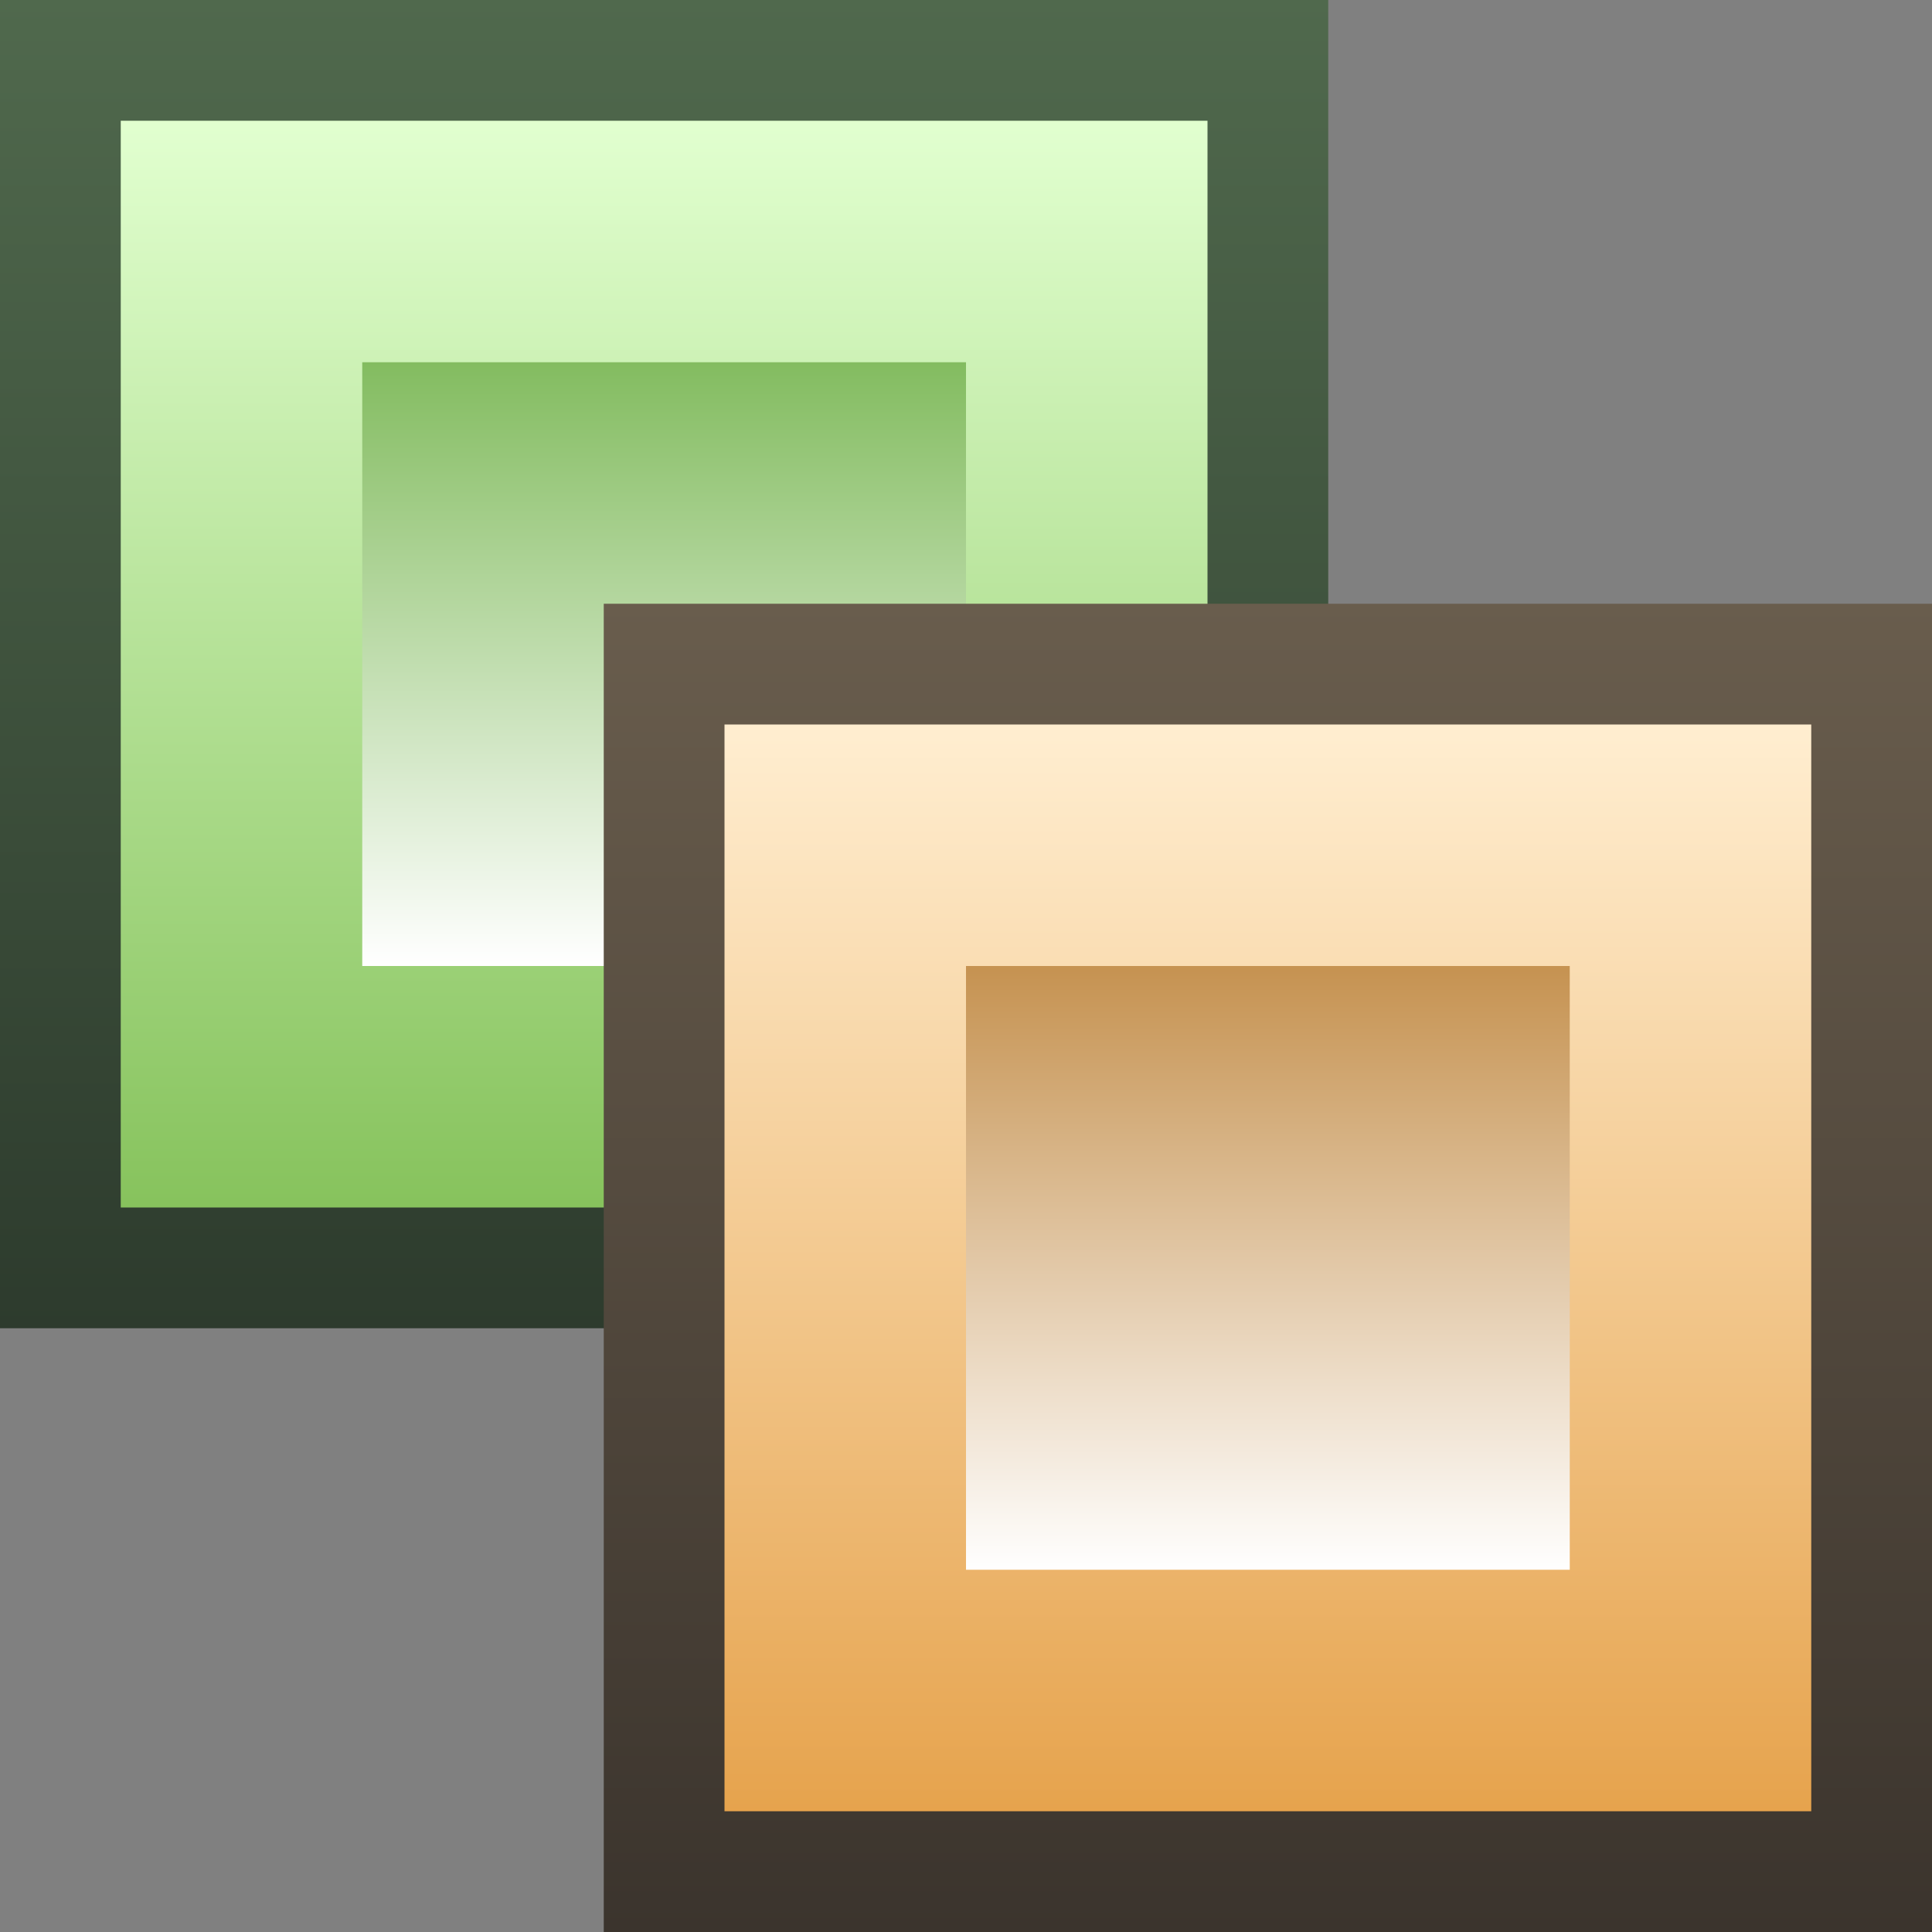 <svg ti:v='1' width='16' height='16' viewBox='0,0,16,16' xmlns='http://www.w3.org/2000/svg' xmlns:ti='urn:schemas-jetbrains-com:tisvg'><rect x="0" y="0" width="16" height="16" fill="#808080" stroke="none"/><g><path fill-rule='evenodd' d='M0,0L16,0L16,16L0,16Z' fill='#FFFFFF' opacity='0'/><linearGradient id='F1' x1='0.5' y1='5.54865E-06' x2='0.5' y2='1'><stop offset='0' stop-color='#50694D'/><stop offset='1' stop-color='#2D3B2D'/></linearGradient><path fill-rule='evenodd' d='M11,11L0,11L0,-1.3580322288930802E-07L11,-1.3580322288930802E-07L11,11Z' fill='url(#F1)'/><linearGradient id='F2' x1='0.5' y1='6.78168E-06' x2='0.5' y2='1'><stop offset='0' stop-color='#E1FFCF'/><stop offset='1' stop-color='#87C35D'/></linearGradient><path fill-rule='evenodd' d='M1,10L10,10L10,1L1,1L1,10Z' fill='url(#F2)'/><linearGradient id='F3' x1='0.5' y1='1.2207E-05' x2='0.5' y2='1'><stop offset='0' stop-color='#83BC60'/><stop offset='1' stop-color='#FFFFFF'/></linearGradient><path fill-rule='evenodd' d='M8,8L3,8L3,3L8,3L8,8Z' fill='url(#F3)'/><linearGradient id='F4' x1='0.5' y1='5.54865E-06' x2='0.5' y2='1'><stop offset='0' stop-color='#695D4D'/><stop offset='1' stop-color='#3B342D'/></linearGradient><path fill-rule='evenodd' d='M16,16L5,16L5,5L16,5L16,16Z' fill='url(#F4)'/><linearGradient id='F5' x1='0.5' y1='0.007' x2='0.5' y2='1.004'><stop offset='0' stop-color='#FFEDCF'/><stop offset='1' stop-color='#E6A34D'/></linearGradient><path fill-rule='evenodd' d='M6,15L15,15L15,6L6,6L6,15Z' fill='url(#F5)'/><linearGradient id='F6' x1='0.5' y1='0.007' x2='0.5' y2='1.004'><stop offset='0' stop-color='#C69352'/><stop offset='1' stop-color='#FFFFFF'/></linearGradient><path fill-rule='evenodd' d='M13,13L8,13L8,8L13,8L13,13Z' fill='url(#F6)'/></g></svg>